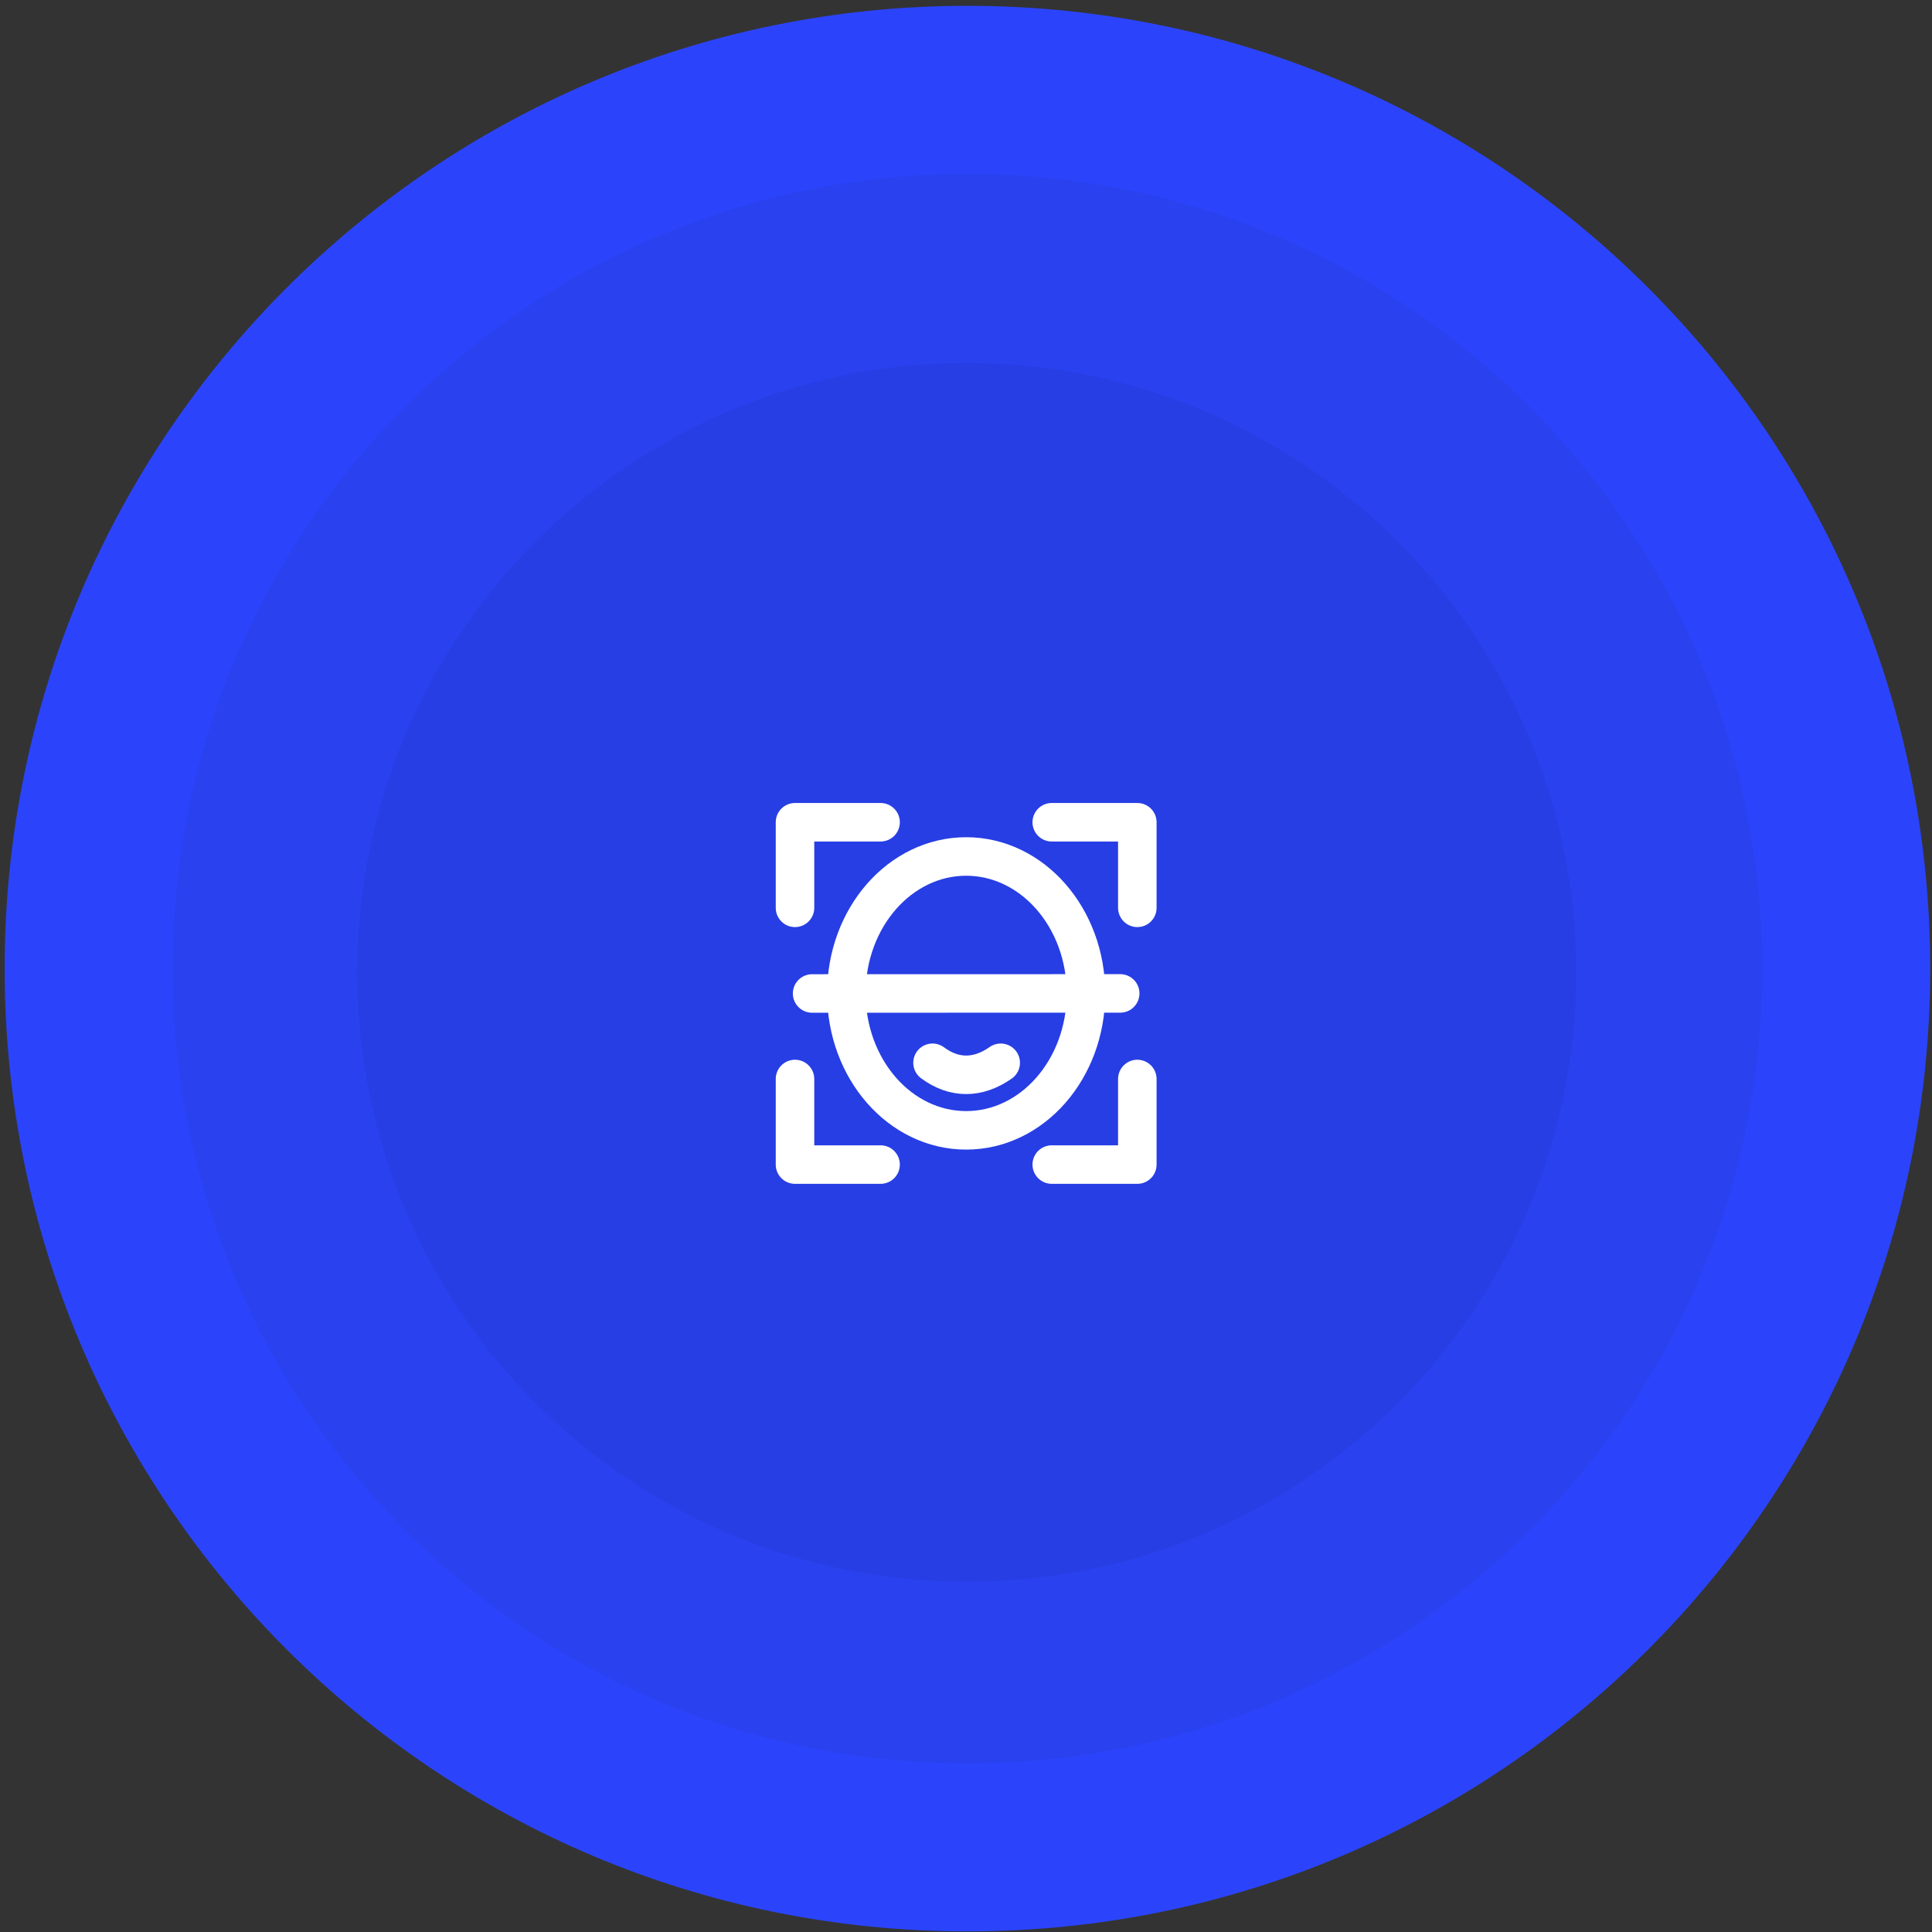 <svg width="301" height="301" viewBox="0 0 301 301" fill="none" xmlns="http://www.w3.org/2000/svg">
    <rect x="0" y="0" width="301" height="301" fill="#333333" stroke="none"/>
    <path
        d="M150.721 300.908C233.563 300.908 300.721 233.751 300.721 150.908C300.721 68.066 233.563 0.908 150.721 0.908C67.878 0.908 0.721 68.066 0.721 150.908C0.721 233.751 67.878 300.908 150.721 300.908Z"
        fill="#2B44FB" />
    <path opacity="0.05"
        d="M150.718 274.737C219.108 274.737 274.548 219.297 274.548 150.907C274.548 82.518 219.108 27.077 150.718 27.077C82.329 27.077 26.888 82.518 26.888 150.907C26.888 219.297 82.329 274.737 150.718 274.737Z"
        fill="black" />
    <path opacity="0.05"
        d="M150.611 246.429C203.043 246.429 245.547 203.925 245.547 151.493C245.547 99.061 203.043 56.556 150.611 56.556C98.178 56.556 55.674 99.061 55.674 151.493C55.674 203.925 98.178 246.429 150.611 246.429Z"
        fill="black" />
    <g clip-path="url(#clip0_224_2019)">
        <path
            d="M163.859 128.104H177.192V141.437M177.192 168.104V181.437H163.859M137.192 181.437H123.859V168.104M123.859 141.437V128.104H137.192"
            stroke="white" stroke-width="6" stroke-linecap="round" stroke-linejoin="round" />
        <path
            d="M150.525 176.104C160.835 176.104 169.192 166.552 169.192 154.77C169.192 142.988 160.835 133.437 150.525 133.437C140.216 133.437 131.859 142.988 131.859 154.77C131.859 166.552 140.216 176.104 150.525 176.104Z"
            stroke="white" stroke-width="6" />
        <path d="M126.525 154.781L174.525 154.77" stroke="white" stroke-width="6" stroke-linecap="round" />
        <path
            d="M145.285 165.578C146.975 166.828 148.722 167.453 150.525 167.453C152.328 167.453 154.123 166.828 155.91 165.578"
            stroke="white" stroke-width="6" stroke-linecap="round" />
    </g>
    <defs>
        <clipPath id="clip0_224_2019">
            <rect width="64" height="64" fill="white" transform="translate(118.525 122.771)" />
        </clipPath>
    </defs>
</svg>
